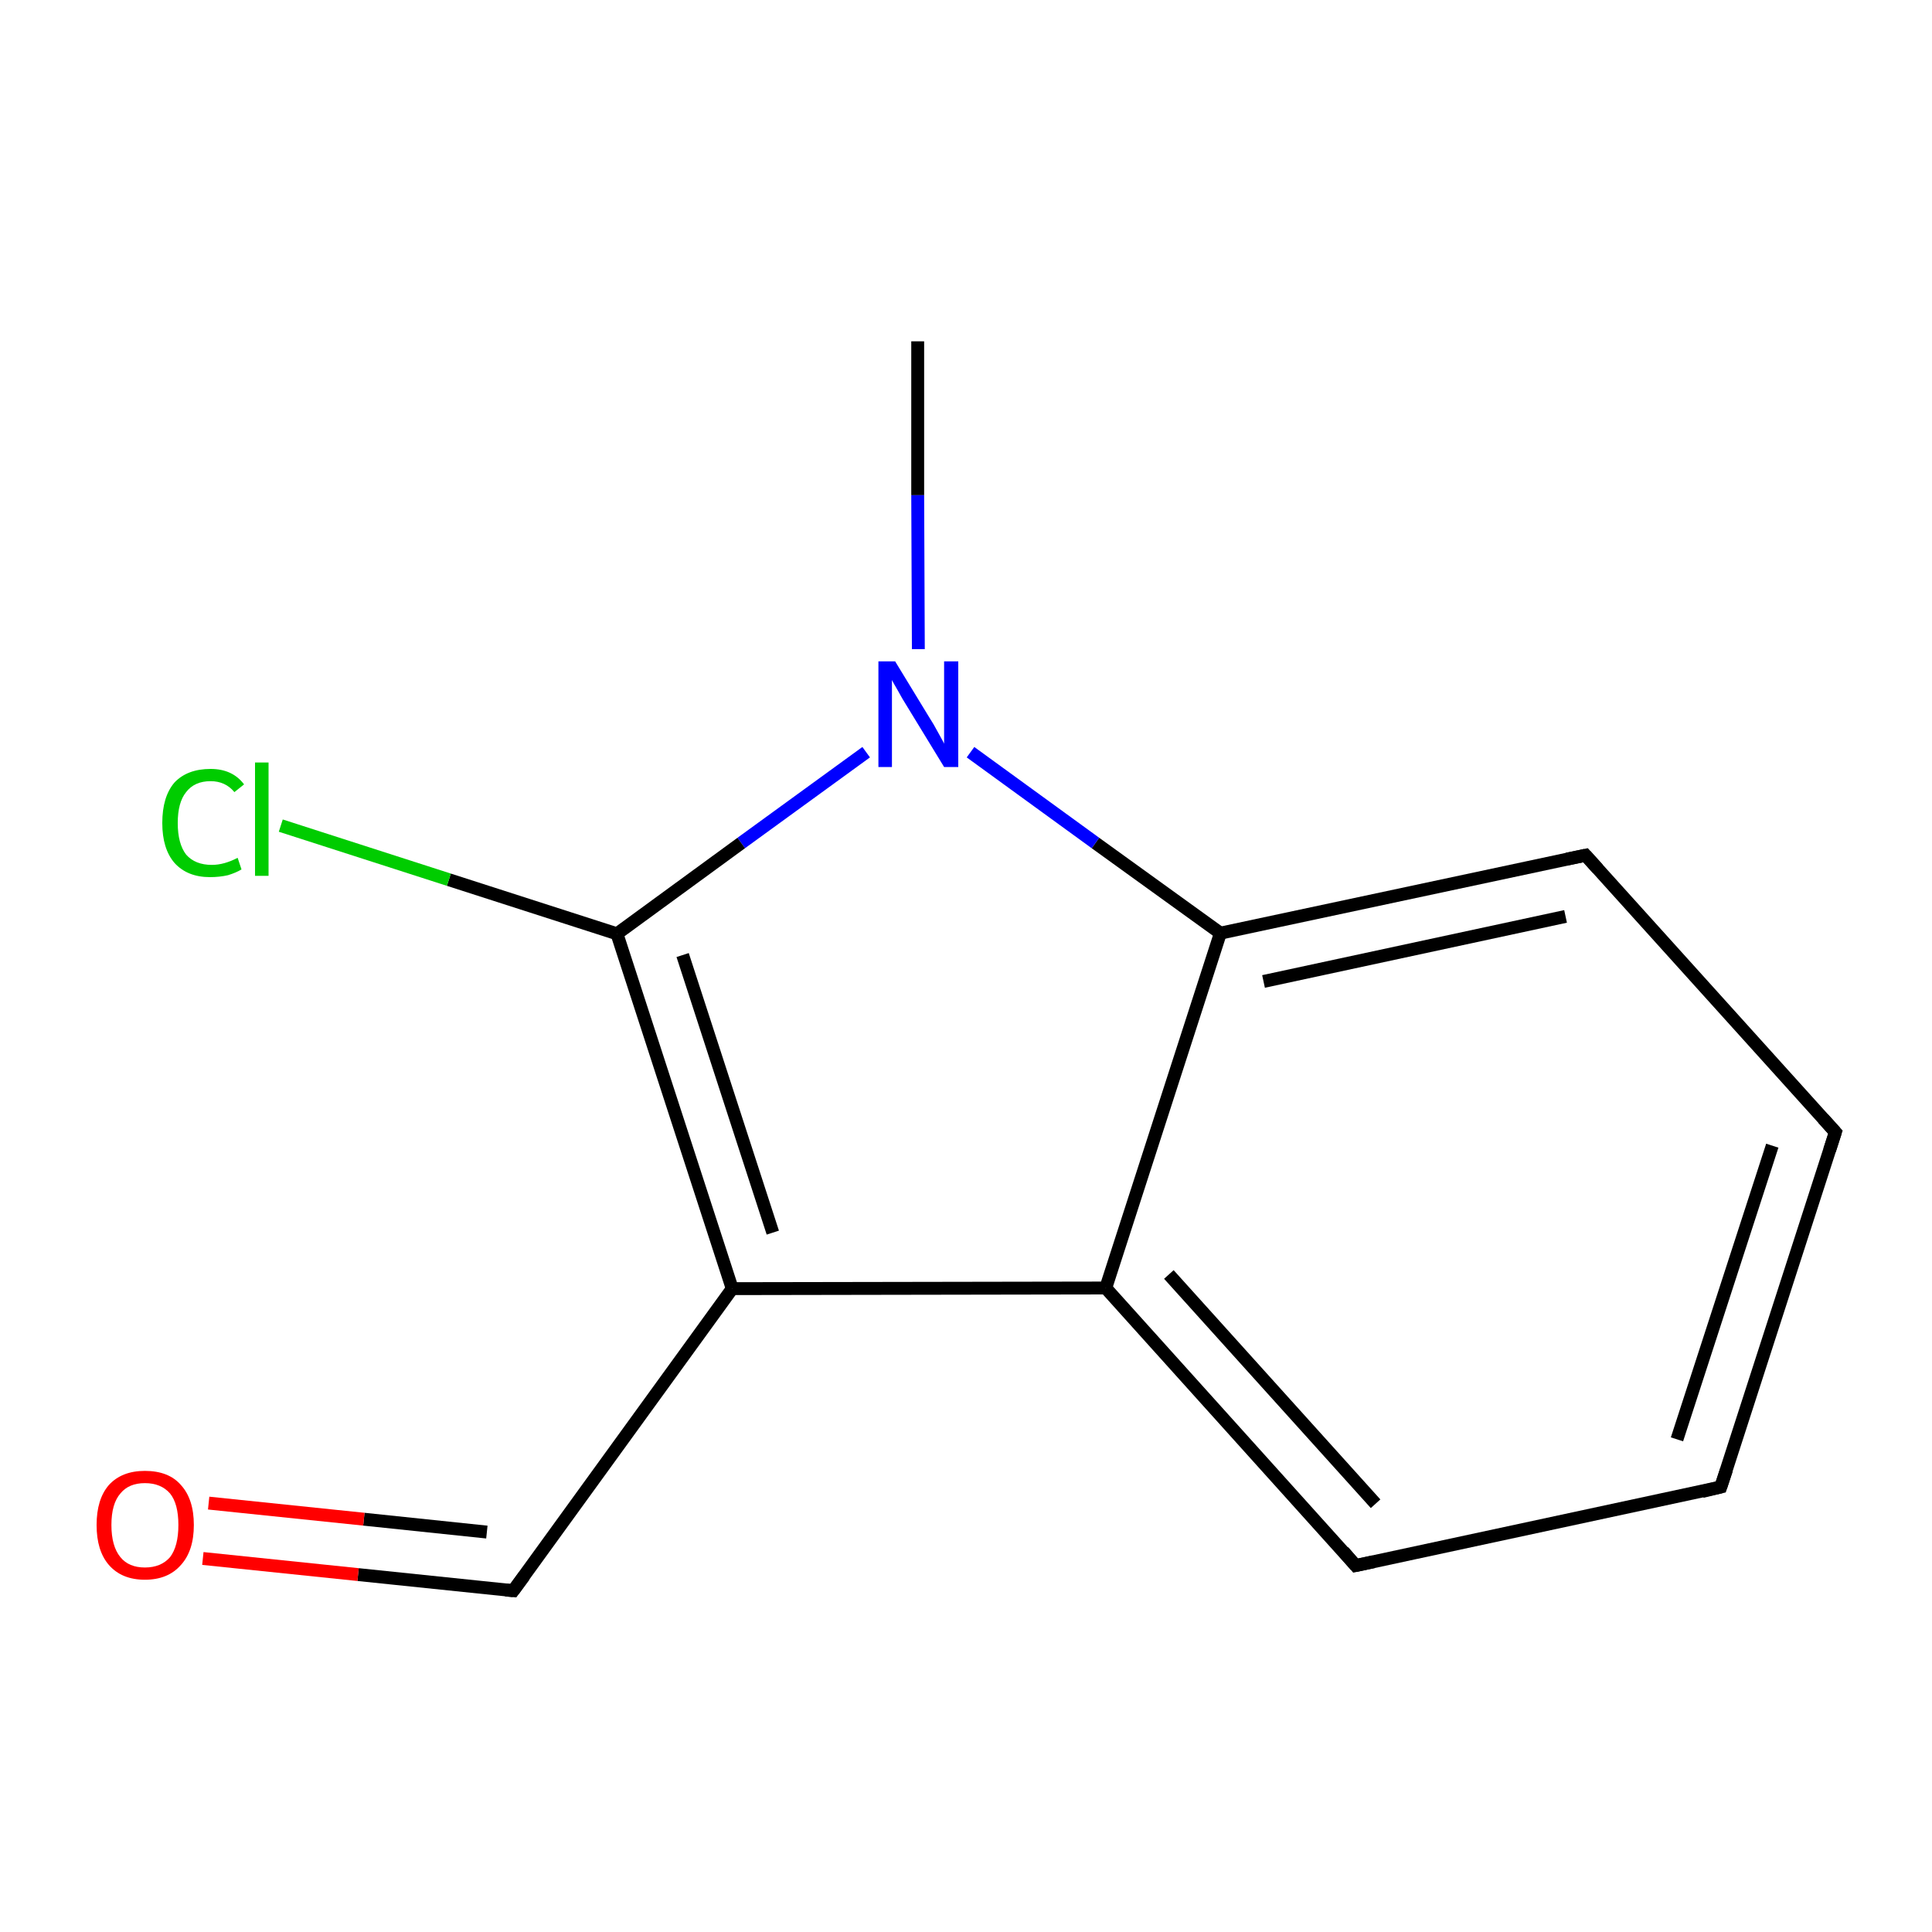 <?xml version='1.0' encoding='iso-8859-1'?>
<svg version='1.1' baseProfile='full'
              xmlns='http://www.w3.org/2000/svg'
                      xmlns:rdkit='http://www.rdkit.org/xml'
                      xmlns:xlink='http://www.w3.org/1999/xlink'
                  xml:space='preserve'
width='300px' height='300px' viewBox='0 0 300 300'>
<!-- END OF HEADER -->
<rect style='opacity:1.0;fill:#FFFFFF;stroke:none' width='300.0' height='300.0' x='0.0' y='0.0'> </rect>
<path class='bond-0 atom-0 atom-1' d='M 142.5,53.0 L 142.5,76.9' style='fill:none;fill-rule:evenodd;stroke:#000000;stroke-width:2.0px;stroke-linecap:butt;stroke-linejoin:miter;stroke-opacity:1' />
<path class='bond-0 atom-0 atom-1' d='M 142.5,76.9 L 142.6,100.8' style='fill:none;fill-rule:evenodd;stroke:#0000FF;stroke-width:2.0px;stroke-linecap:butt;stroke-linejoin:miter;stroke-opacity:1' />
<path class='bond-1 atom-1 atom-2' d='M 134.5,116.8 L 115.1,130.9' style='fill:none;fill-rule:evenodd;stroke:#0000FF;stroke-width:2.0px;stroke-linecap:butt;stroke-linejoin:miter;stroke-opacity:1' />
<path class='bond-1 atom-1 atom-2' d='M 115.1,130.9 L 95.8,145.0' style='fill:none;fill-rule:evenodd;stroke:#000000;stroke-width:2.0px;stroke-linecap:butt;stroke-linejoin:miter;stroke-opacity:1' />
<path class='bond-2 atom-2 atom-3' d='M 95.8,145.0 L 69.7,136.6' style='fill:none;fill-rule:evenodd;stroke:#000000;stroke-width:2.0px;stroke-linecap:butt;stroke-linejoin:miter;stroke-opacity:1' />
<path class='bond-2 atom-2 atom-3' d='M 69.7,136.6 L 43.6,128.2' style='fill:none;fill-rule:evenodd;stroke:#00CC00;stroke-width:2.0px;stroke-linecap:butt;stroke-linejoin:miter;stroke-opacity:1' />
<path class='bond-3 atom-2 atom-4' d='M 95.8,145.0 L 113.7,200.1' style='fill:none;fill-rule:evenodd;stroke:#000000;stroke-width:2.0px;stroke-linecap:butt;stroke-linejoin:miter;stroke-opacity:1' />
<path class='bond-3 atom-2 atom-4' d='M 106.0,148.3 L 120.0,191.4' style='fill:none;fill-rule:evenodd;stroke:#000000;stroke-width:2.0px;stroke-linecap:butt;stroke-linejoin:miter;stroke-opacity:1' />
<path class='bond-4 atom-4 atom-5' d='M 113.7,200.1 L 79.7,247.0' style='fill:none;fill-rule:evenodd;stroke:#000000;stroke-width:2.0px;stroke-linecap:butt;stroke-linejoin:miter;stroke-opacity:1' />
<path class='bond-5 atom-5 atom-6' d='M 79.7,247.0 L 55.6,244.5' style='fill:none;fill-rule:evenodd;stroke:#000000;stroke-width:2.0px;stroke-linecap:butt;stroke-linejoin:miter;stroke-opacity:1' />
<path class='bond-5 atom-5 atom-6' d='M 55.6,244.5 L 31.5,242.0' style='fill:none;fill-rule:evenodd;stroke:#FF0000;stroke-width:2.0px;stroke-linecap:butt;stroke-linejoin:miter;stroke-opacity:1' />
<path class='bond-5 atom-5 atom-6' d='M 75.6,237.9 L 56.5,235.9' style='fill:none;fill-rule:evenodd;stroke:#000000;stroke-width:2.0px;stroke-linecap:butt;stroke-linejoin:miter;stroke-opacity:1' />
<path class='bond-5 atom-5 atom-6' d='M 56.5,235.9 L 32.4,233.4' style='fill:none;fill-rule:evenodd;stroke:#FF0000;stroke-width:2.0px;stroke-linecap:butt;stroke-linejoin:miter;stroke-opacity:1' />
<path class='bond-6 atom-4 atom-7' d='M 113.7,200.1 L 171.7,200.0' style='fill:none;fill-rule:evenodd;stroke:#000000;stroke-width:2.0px;stroke-linecap:butt;stroke-linejoin:miter;stroke-opacity:1' />
<path class='bond-7 atom-7 atom-8' d='M 171.7,200.0 L 210.5,243.1' style='fill:none;fill-rule:evenodd;stroke:#000000;stroke-width:2.0px;stroke-linecap:butt;stroke-linejoin:miter;stroke-opacity:1' />
<path class='bond-7 atom-7 atom-8' d='M 181.5,197.9 L 213.6,233.5' style='fill:none;fill-rule:evenodd;stroke:#000000;stroke-width:2.0px;stroke-linecap:butt;stroke-linejoin:miter;stroke-opacity:1' />
<path class='bond-8 atom-8 atom-9' d='M 210.5,243.1 L 267.2,230.9' style='fill:none;fill-rule:evenodd;stroke:#000000;stroke-width:2.0px;stroke-linecap:butt;stroke-linejoin:miter;stroke-opacity:1' />
<path class='bond-9 atom-9 atom-10' d='M 267.2,230.9 L 285.0,175.8' style='fill:none;fill-rule:evenodd;stroke:#000000;stroke-width:2.0px;stroke-linecap:butt;stroke-linejoin:miter;stroke-opacity:1' />
<path class='bond-9 atom-9 atom-10' d='M 260.4,223.5 L 275.2,177.9' style='fill:none;fill-rule:evenodd;stroke:#000000;stroke-width:2.0px;stroke-linecap:butt;stroke-linejoin:miter;stroke-opacity:1' />
<path class='bond-10 atom-10 atom-11' d='M 285.0,175.8 L 246.2,132.8' style='fill:none;fill-rule:evenodd;stroke:#000000;stroke-width:2.0px;stroke-linecap:butt;stroke-linejoin:miter;stroke-opacity:1' />
<path class='bond-11 atom-11 atom-12' d='M 246.2,132.8 L 189.5,144.9' style='fill:none;fill-rule:evenodd;stroke:#000000;stroke-width:2.0px;stroke-linecap:butt;stroke-linejoin:miter;stroke-opacity:1' />
<path class='bond-11 atom-11 atom-12' d='M 243.1,142.3 L 196.2,152.4' style='fill:none;fill-rule:evenodd;stroke:#000000;stroke-width:2.0px;stroke-linecap:butt;stroke-linejoin:miter;stroke-opacity:1' />
<path class='bond-12 atom-12 atom-1' d='M 189.5,144.9 L 170.1,130.9' style='fill:none;fill-rule:evenodd;stroke:#000000;stroke-width:2.0px;stroke-linecap:butt;stroke-linejoin:miter;stroke-opacity:1' />
<path class='bond-12 atom-12 atom-1' d='M 170.1,130.9 L 150.7,116.8' style='fill:none;fill-rule:evenodd;stroke:#0000FF;stroke-width:2.0px;stroke-linecap:butt;stroke-linejoin:miter;stroke-opacity:1' />
<path class='bond-13 atom-12 atom-7' d='M 189.5,144.9 L 171.7,200.0' style='fill:none;fill-rule:evenodd;stroke:#000000;stroke-width:2.0px;stroke-linecap:butt;stroke-linejoin:miter;stroke-opacity:1' />
<path d='M 81.4,244.7 L 79.7,247.0 L 78.5,246.9' style='fill:none;stroke:#000000;stroke-width:2.0px;stroke-linecap:butt;stroke-linejoin:miter;stroke-miterlimit:10;stroke-opacity:1;' />
<path d='M 208.6,240.9 L 210.5,243.1 L 213.3,242.5' style='fill:none;stroke:#000000;stroke-width:2.0px;stroke-linecap:butt;stroke-linejoin:miter;stroke-miterlimit:10;stroke-opacity:1;' />
<path d='M 264.3,231.6 L 267.2,230.9 L 268.1,228.2' style='fill:none;stroke:#000000;stroke-width:2.0px;stroke-linecap:butt;stroke-linejoin:miter;stroke-miterlimit:10;stroke-opacity:1;' />
<path d='M 284.1,178.6 L 285.0,175.8 L 283.1,173.7' style='fill:none;stroke:#000000;stroke-width:2.0px;stroke-linecap:butt;stroke-linejoin:miter;stroke-miterlimit:10;stroke-opacity:1;' />
<path d='M 248.1,134.9 L 246.2,132.8 L 243.3,133.4' style='fill:none;stroke:#000000;stroke-width:2.0px;stroke-linecap:butt;stroke-linejoin:miter;stroke-miterlimit:10;stroke-opacity:1;' />
<path class='atom-1' d='M 139.0 102.7
L 144.3 111.4
Q 144.9 112.3, 145.7 113.8
Q 146.6 115.4, 146.6 115.5
L 146.6 102.7
L 148.8 102.7
L 148.8 119.1
L 146.6 119.1
L 140.8 109.6
Q 140.1 108.5, 139.4 107.2
Q 138.7 106.0, 138.5 105.6
L 138.5 119.1
L 136.4 119.1
L 136.4 102.7
L 139.0 102.7
' fill='#0000FF'/>
<path class='atom-3' d='M 25.2 127.8
Q 25.2 123.7, 27.1 121.5
Q 29.1 119.4, 32.7 119.4
Q 36.1 119.4, 37.9 121.8
L 36.4 123.0
Q 35.0 121.3, 32.7 121.3
Q 30.2 121.3, 28.9 123.0
Q 27.6 124.6, 27.6 127.8
Q 27.6 131.0, 28.9 132.7
Q 30.3 134.3, 32.9 134.3
Q 34.8 134.3, 36.9 133.2
L 37.5 135.0
Q 36.7 135.5, 35.4 135.9
Q 34.1 136.2, 32.6 136.2
Q 29.1 136.2, 27.1 134.0
Q 25.2 131.8, 25.2 127.8
' fill='#00CC00'/>
<path class='atom-3' d='M 39.6 118.4
L 41.7 118.4
L 41.7 136.0
L 39.6 136.0
L 39.6 118.4
' fill='#00CC00'/>
<path class='atom-6' d='M 15.0 236.8
Q 15.0 232.8, 16.9 230.6
Q 18.9 228.4, 22.5 228.4
Q 26.2 228.4, 28.1 230.6
Q 30.1 232.8, 30.1 236.8
Q 30.1 240.8, 28.1 243.0
Q 26.1 245.3, 22.5 245.3
Q 18.9 245.3, 16.9 243.0
Q 15.0 240.8, 15.0 236.8
M 22.5 243.4
Q 25.0 243.4, 26.4 241.8
Q 27.7 240.1, 27.7 236.8
Q 27.7 233.5, 26.4 231.9
Q 25.0 230.3, 22.5 230.3
Q 20.0 230.3, 18.7 231.9
Q 17.3 233.5, 17.3 236.8
Q 17.3 240.1, 18.7 241.8
Q 20.0 243.4, 22.5 243.4
' fill='#FF0000'/>
</svg>
